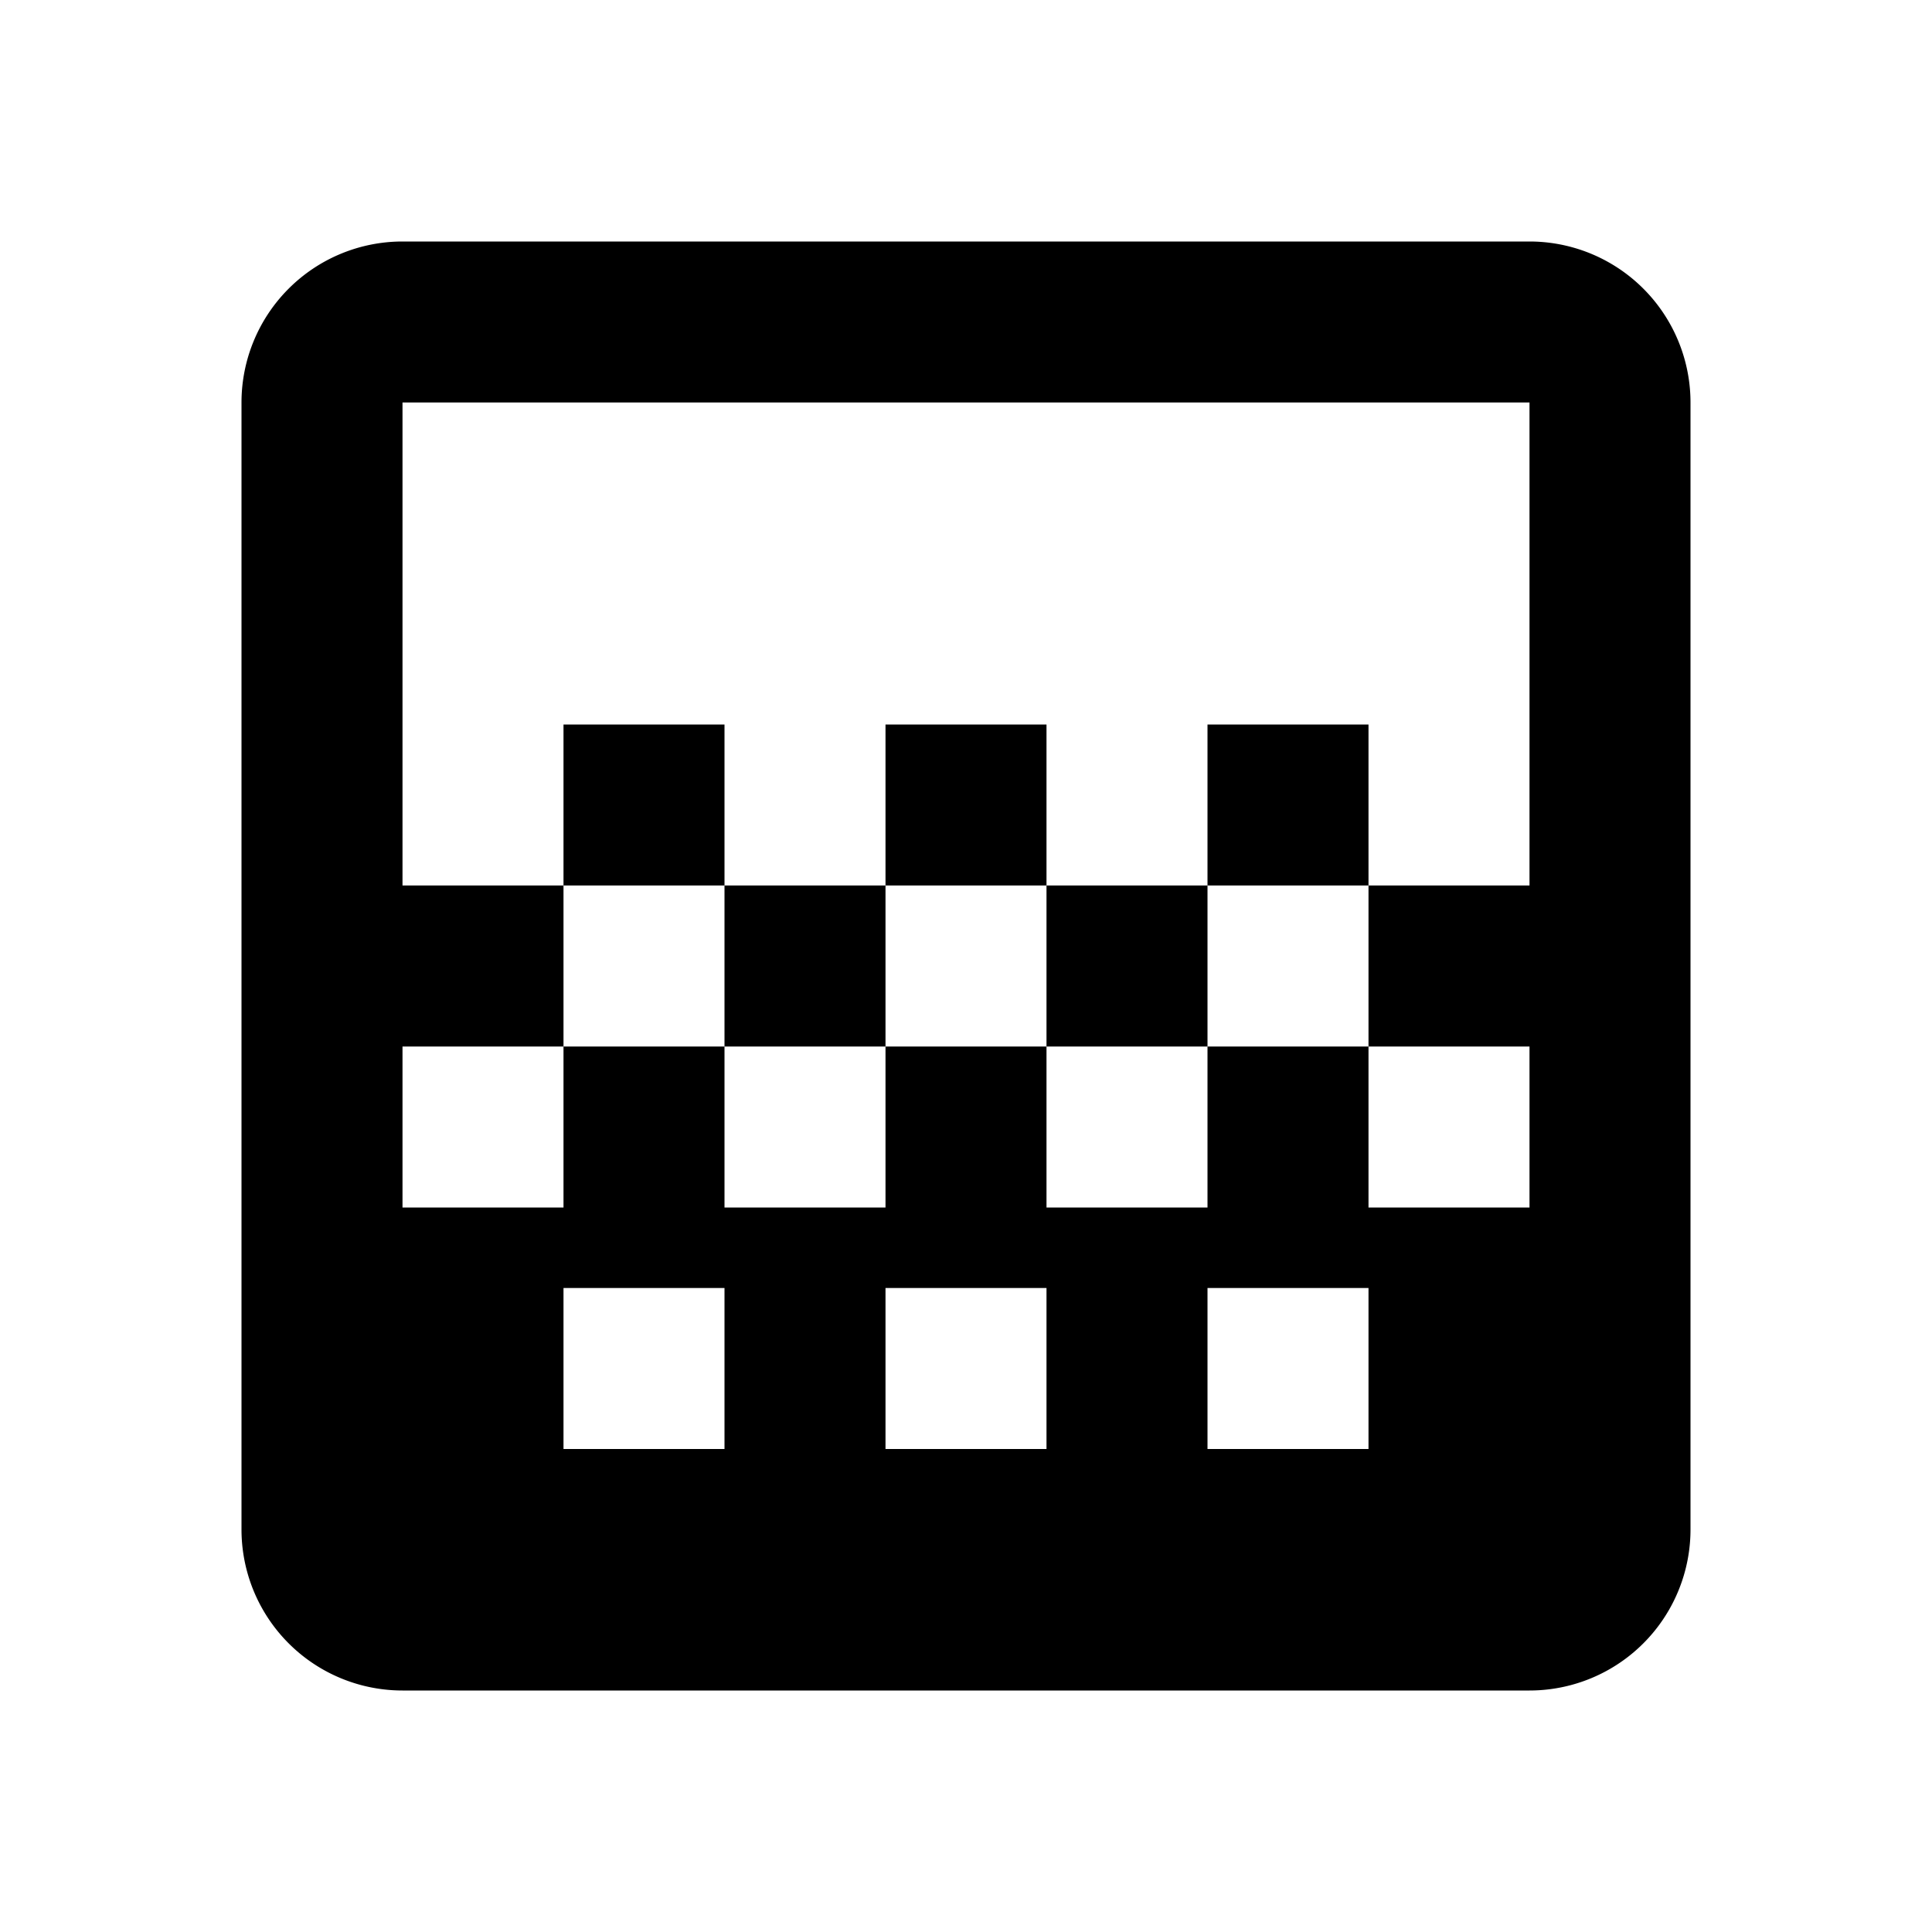 <svg xmlns="http://www.w3.org/2000/svg" viewBox="0 0 24 24" fill="currentColor"><path transform="" d="M11,9H13V11H11V9M9,11H11V13H9V11M13,11H15V13H13V11M15,9H17V11H15V9M7,9H9V11H7V9M19,3H5A2,2 0 0,0 3,5V19A2,2 0 0,0 5,21H19A2,2 0 0,0 21,19V5A2,2 0 0,0 19,3M9,18H7V16H9V18M13,18H11V16H13V18M17,18H15V16H17V18M19,11H17V13H19V15H17V13H15V15H13V13H11V15H9V13H7V15H5V13H7V11H5V5H19V11Z"/></svg>